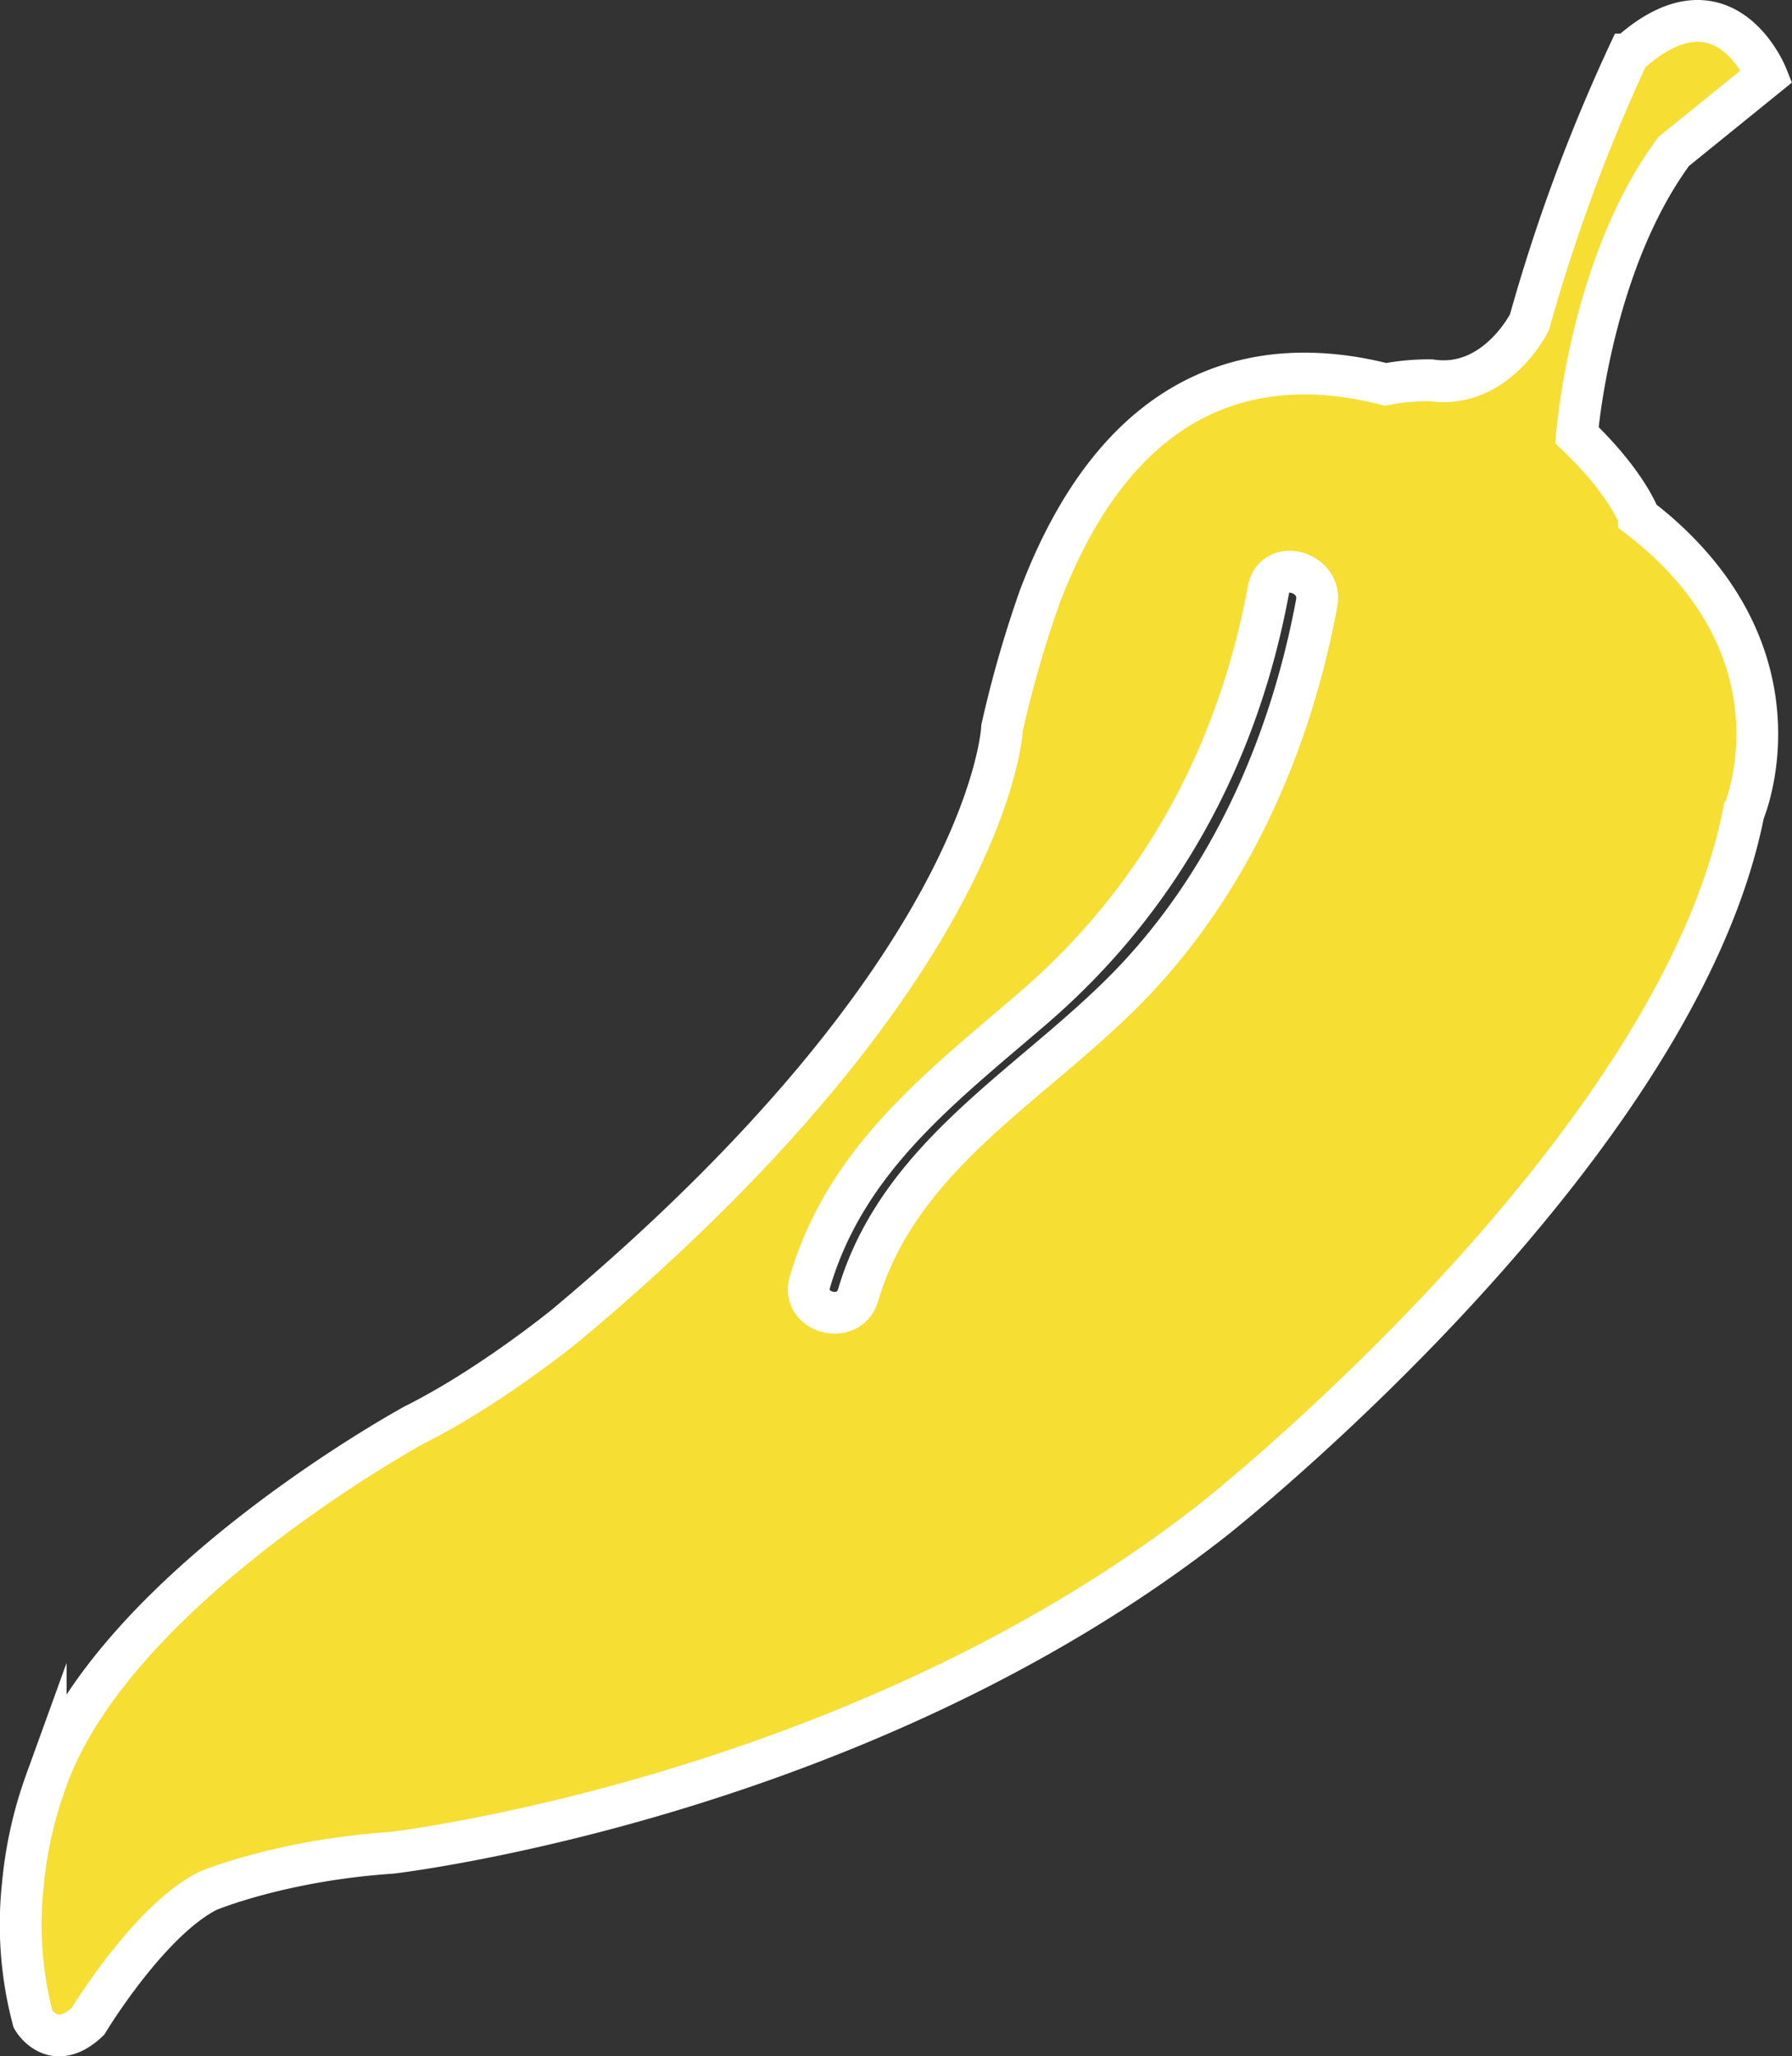 <svg id="Layer_1" data-name="Layer 1" xmlns="http://www.w3.org/2000/svg" viewBox="0 0 342.89 393.43"><rect x="0" y="0" width="342.89" height="393.43" fill="#333333" stroke="none"/><defs><style>.cls-1{fill:#f6de32;stroke:#fff;stroke-miterlimit:10;stroke-width:8px;}</style></defs><title>Cili</title><path class="cls-1" d="M349.5,109.19c-1.23-1.08-2.55-2.15-3.93-3.22,0-.06,0-.13,0-.18s-2.45-6.6-11.84-15.54c0,0,2.54-32.66,18.54-54.29l17.79-14.41s-8.22-20.69-26.5-4.12a335.65,335.65,0,0,0-18.9,51.22s-6.41,12.93-18.8,11.11a42.71,42.71,0,0,0-8.73.78c-21.88-5.6-49.95-2.24-66.22,40.76a220.48,220.48,0,0,0-7.16,24.91s-1.81,46-83.49,114.34c0,0-14.42,11.8-28.94,19.05,0,0-57.87,31.46-70.58,68.37a78.66,78.66,0,0,0-4.36,19.55,70.88,70.88,0,0,0,1.94,25.83s3.83,6.65,10.49.4c0,0,11.69-19.36,23-25,0,0,13.91-5.84,35.09-7.26,0,0,89.33-10.28,157.5-63.93,0,0,88.32-69.77,101.23-135.11C365.64,162.44,377.82,134.17,349.5,109.19Zm-65.56,13.2c-4.83,26-15.73,51.46-33.85,71.11-18.58,20.15-45.66,33.43-53.9,61.3-1.74,5.91-11,3.39-9.22-2.54,6.89-23.33,24.7-36.93,42.44-52.15,24.51-21,39.44-48.65,45.3-80.27C275.83,113.78,285.06,116.36,283.94,122.39Z" transform="translate(-32 -7)"/></svg>